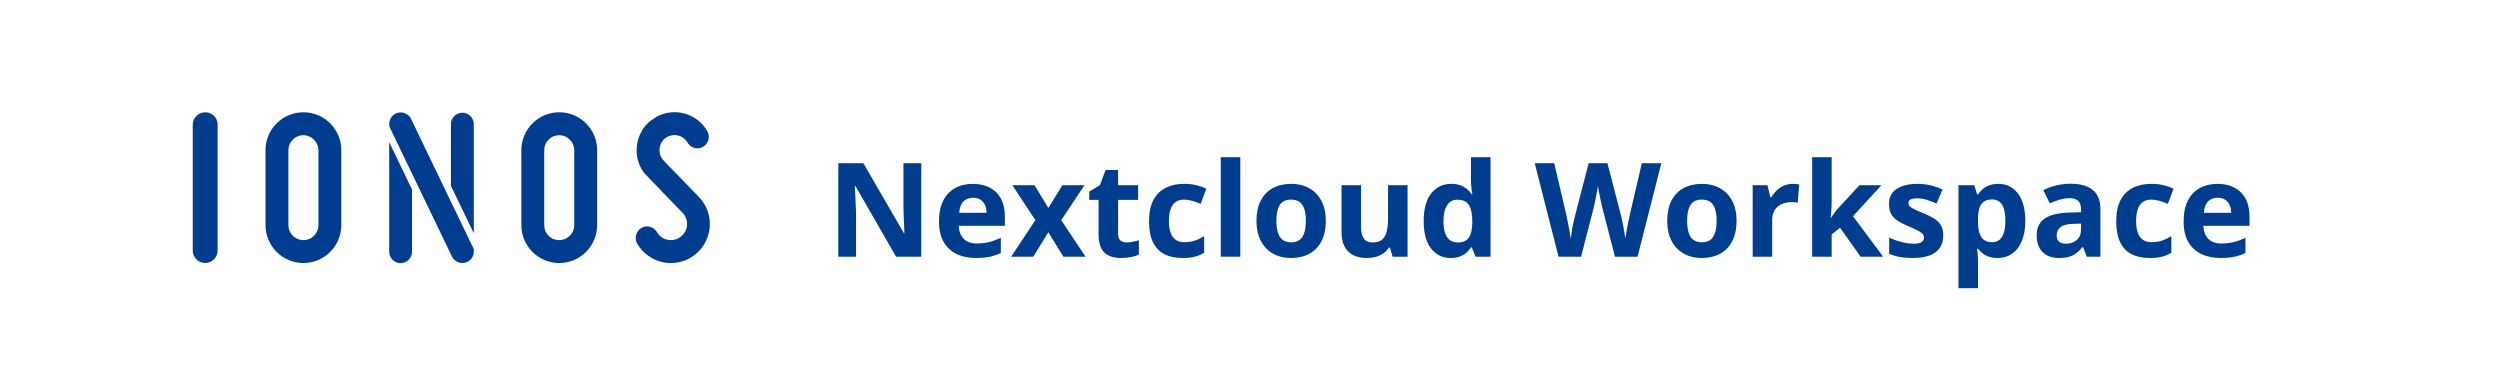 <svg width="334" height="50" viewBox="0 0 334 50" fill="none" xmlns="http://www.w3.org/2000/svg">
<g clip-path="url(#clip0_82_6226)">
<path d="M89.617 35.144C89.275 35.145 88.934 35.111 88.6 35.041C87.88 34.892 87.199 34.594 86.602 34.166C86.004 33.739 85.502 33.19 85.129 32.557L85.11 32.522C84.925 32.171 84.88 31.763 84.985 31.38C85.089 30.998 85.335 30.669 85.673 30.462C85.907 30.321 86.175 30.247 86.448 30.247C86.719 30.247 86.986 30.32 87.221 30.457C87.455 30.595 87.649 30.792 87.782 31.029L87.834 31.116L87.997 31.337L88.214 31.557C88.497 31.801 88.839 31.967 89.206 32.038C89.503 32.095 89.809 32.09 90.103 32.023C90.398 31.955 90.676 31.827 90.918 31.646C91.169 31.468 91.377 31.236 91.526 30.968C91.677 30.7 91.765 30.401 91.785 30.095C91.811 29.791 91.77 29.485 91.668 29.198C91.565 28.912 91.402 28.65 91.19 28.431C91.19 28.431 86.178 23.267 86.07 23.123L85.822 22.756C85.236 21.841 84.971 20.757 85.07 19.674C85.123 18.924 85.345 18.196 85.719 17.544L85.937 17.163C86.332 16.598 86.849 16.128 87.45 15.788L87.698 15.611C88.854 14.976 90.213 14.819 91.484 15.175C92.754 15.531 93.834 16.37 94.492 17.514C94.595 17.686 94.662 17.878 94.689 18.077C94.716 18.276 94.703 18.478 94.65 18.672C94.598 18.869 94.507 19.054 94.382 19.215C94.257 19.377 94.102 19.512 93.924 19.612C93.698 19.746 93.44 19.817 93.177 19.816C92.906 19.815 92.641 19.742 92.408 19.605C92.175 19.468 91.983 19.272 91.85 19.036C91.707 18.792 91.513 18.581 91.282 18.418C91.052 18.254 90.788 18.142 90.511 18.087C90.228 18.032 89.938 18.037 89.657 18.1C89.376 18.163 89.112 18.284 88.88 18.454C88.657 18.628 88.474 18.847 88.343 19.096C88.212 19.346 88.135 19.621 88.119 19.903C88.095 20.186 88.132 20.47 88.225 20.738C88.319 21.006 88.468 21.251 88.662 21.457L93.373 26.314C94.083 27.051 94.561 27.981 94.746 28.988C94.931 29.995 94.816 31.034 94.414 31.976C94.013 32.917 93.343 33.72 92.489 34.284C91.634 34.847 90.632 35.146 89.608 35.144H89.617Z" fill="#003D8F"/>
<path d="M74.716 35.142C73.373 35.14 72.086 34.606 71.137 33.657C70.188 32.708 69.654 31.421 69.652 30.078V20.063C69.652 19.398 69.783 18.74 70.038 18.126C70.292 17.511 70.665 16.953 71.135 16.483C71.606 16.013 72.164 15.64 72.778 15.385C73.392 15.131 74.051 15 74.716 15C75.38 15 76.039 15.131 76.653 15.385C77.267 15.64 77.826 16.013 78.296 16.483C78.766 16.953 79.139 17.511 79.394 18.126C79.648 18.74 79.779 19.398 79.779 20.063V30.078C79.777 31.421 79.243 32.708 78.294 33.657C77.345 34.606 76.058 35.14 74.716 35.142V35.142ZM74.716 18.058C74.184 18.058 73.674 18.27 73.298 18.646C72.922 19.022 72.711 19.532 72.71 20.063V30.078C72.707 30.343 72.757 30.605 72.857 30.849C72.956 31.094 73.104 31.316 73.291 31.503C73.478 31.69 73.7 31.838 73.945 31.937C74.189 32.037 74.451 32.087 74.716 32.084C75.247 32.083 75.757 31.872 76.133 31.496C76.509 31.12 76.721 30.61 76.721 30.078V20.063C76.714 19.534 76.501 19.027 76.126 18.653C75.751 18.278 75.245 18.065 74.716 18.058V18.058Z" fill="#003D8F"/>
<path d="M55.051 25.33V33.628C55.051 34.033 54.89 34.421 54.603 34.708C54.317 34.994 53.929 35.155 53.523 35.155C53.118 35.155 52.73 34.994 52.444 34.708C52.157 34.421 51.996 34.033 51.996 33.628V18.987L55.051 25.33ZM63.299 31.163V16.527C63.283 16.133 63.114 15.76 62.83 15.487C62.545 15.214 62.165 15.062 61.771 15.062C61.376 15.062 60.997 15.214 60.712 15.487C60.427 15.76 60.258 16.133 60.242 16.527V24.817L63.299 31.163ZM54.907 15.867V15.837C54.769 15.591 54.569 15.385 54.325 15.242C54.082 15.099 53.806 15.023 53.523 15.021C53.42 15.021 53.317 15.032 53.216 15.054C52.873 15.121 52.564 15.307 52.343 15.578C52.123 15.85 52.005 16.191 52.01 16.541V16.891L60.397 34.304C60.528 34.552 60.724 34.76 60.962 34.907C61.201 35.055 61.475 35.135 61.756 35.141C61.874 35.142 61.992 35.127 62.106 35.098C62.444 35.027 62.747 34.843 62.964 34.575C63.181 34.307 63.3 33.972 63.299 33.628V33.282C63.299 33.282 55.132 16.331 54.907 15.867Z" fill="#003D8F"/>
<path d="M40.536 35.142C39.193 35.141 37.906 34.607 36.956 33.658C36.007 32.708 35.473 31.421 35.473 30.078V20.063C35.473 18.72 36.006 17.433 36.956 16.483C37.905 15.533 39.193 15 40.536 15C41.879 15 43.167 15.533 44.116 16.483C45.066 17.433 45.599 18.72 45.599 20.063V30.078C45.599 31.421 45.065 32.708 44.115 33.658C43.166 34.607 41.879 35.141 40.536 35.142V35.142ZM40.536 18.058C40.272 18.057 40.011 18.109 39.768 18.209C39.524 18.31 39.303 18.458 39.117 18.644C38.931 18.831 38.783 19.052 38.682 19.295C38.581 19.539 38.53 19.8 38.53 20.063V30.078C38.53 30.61 38.742 31.12 39.118 31.497C39.494 31.873 40.004 32.084 40.536 32.084C41.068 32.084 41.578 31.873 41.954 31.497C42.33 31.12 42.542 30.61 42.542 30.078V20.063C42.535 19.534 42.321 19.027 41.946 18.653C41.572 18.278 41.066 18.065 40.536 18.058V18.058Z" fill="#003D8F"/>
<path d="M27.411 35.133C27.191 35.134 26.973 35.092 26.77 35.007C26.566 34.923 26.382 34.799 26.227 34.643C26.073 34.486 25.951 34.3 25.869 34.096C25.787 33.892 25.747 33.674 25.75 33.454V16.639C25.758 16.202 25.938 15.785 26.251 15.48C26.564 15.175 26.985 15.005 27.422 15.008C27.788 15.003 28.145 15.121 28.436 15.343C28.727 15.565 28.934 15.879 29.025 16.234C29.036 16.272 29.046 16.311 29.052 16.351V16.424C29.068 16.514 29.075 16.605 29.074 16.696C29.074 16.696 29.074 33.274 29.074 33.465C29.076 33.684 29.034 33.901 28.951 34.104C28.867 34.306 28.745 34.491 28.59 34.646C28.436 34.801 28.252 34.924 28.049 35.008C27.847 35.091 27.63 35.134 27.411 35.133V35.133Z" fill="#003D8F"/>
</g>
<path d="M296.253 24.564C297.136 24.564 297.896 24.734 298.534 25.076C299.172 25.412 299.665 25.902 300.012 26.546C300.36 27.19 300.534 27.976 300.534 28.904V30.169H294.373C294.401 30.904 294.621 31.482 295.031 31.904C295.447 32.319 296.022 32.527 296.757 32.527C297.366 32.527 297.925 32.465 298.432 32.339C298.939 32.214 299.46 32.026 299.995 31.775V33.792C299.523 34.026 299.027 34.197 298.509 34.305C297.996 34.413 297.372 34.467 296.637 34.467C295.68 34.467 294.831 34.29 294.091 33.937C293.356 33.584 292.778 33.046 292.356 32.322C291.94 31.599 291.732 30.687 291.732 29.588C291.732 28.471 291.92 27.543 292.296 26.802C292.678 26.056 293.208 25.498 293.886 25.127C294.564 24.752 295.353 24.564 296.253 24.564ZM296.27 26.418C295.763 26.418 295.341 26.58 295.005 26.905C294.675 27.23 294.484 27.739 294.433 28.434H298.09C298.084 28.047 298.013 27.702 297.876 27.4C297.745 27.099 297.546 26.859 297.278 26.683C297.016 26.506 296.68 26.418 296.27 26.418Z" fill="#003D8F"/>
<path d="M287.187 34.467C286.241 34.467 285.435 34.296 284.769 33.954C284.102 33.607 283.595 33.071 283.248 32.348C282.9 31.624 282.727 30.699 282.727 29.571C282.727 28.403 282.923 27.452 283.316 26.717C283.715 25.976 284.265 25.432 284.965 25.085C285.672 24.737 286.489 24.564 287.418 24.564C288.079 24.564 288.648 24.629 289.127 24.76C289.611 24.885 290.032 25.036 290.391 25.213L289.622 27.23C289.212 27.064 288.83 26.93 288.477 26.828C288.124 26.72 287.771 26.666 287.418 26.666C286.962 26.666 286.583 26.774 286.281 26.99C285.979 27.201 285.754 27.52 285.606 27.947C285.458 28.375 285.384 28.91 285.384 29.554C285.384 30.186 285.464 30.71 285.623 31.126C285.783 31.542 286.014 31.852 286.315 32.057C286.617 32.257 286.985 32.356 287.418 32.356C287.959 32.356 288.44 32.285 288.862 32.143C289.283 31.995 289.694 31.79 290.092 31.528V33.758C289.694 34.008 289.275 34.188 288.836 34.296C288.403 34.41 287.854 34.467 287.187 34.467Z" fill="#003D8F"/>
<path d="M276.644 24.546C277.925 24.546 278.908 24.825 279.592 25.383C280.275 25.942 280.617 26.79 280.617 27.93V34.296H278.797L278.293 32.997H278.224C277.951 33.339 277.672 33.618 277.387 33.834C277.102 34.051 276.775 34.21 276.404 34.313C276.034 34.415 275.584 34.467 275.054 34.467C274.49 34.467 273.983 34.358 273.533 34.142C273.089 33.925 272.739 33.595 272.482 33.151C272.226 32.701 272.098 32.131 272.098 31.442C272.098 30.428 272.454 29.681 273.166 29.203C273.878 28.719 274.946 28.451 276.37 28.4L278.028 28.348V27.93C278.028 27.428 277.897 27.061 277.635 26.827C277.373 26.594 277.008 26.477 276.541 26.477C276.08 26.477 275.627 26.543 275.182 26.674C274.738 26.805 274.294 26.97 273.849 27.169L272.986 25.409C273.493 25.141 274.06 24.93 274.687 24.777C275.319 24.623 275.971 24.546 276.644 24.546ZM278.028 29.869L277.02 29.904C276.176 29.926 275.59 30.077 275.259 30.356C274.935 30.636 274.772 31.003 274.772 31.459C274.772 31.858 274.889 32.142 275.123 32.313C275.356 32.478 275.661 32.561 276.037 32.561C276.595 32.561 277.065 32.396 277.447 32.065C277.834 31.735 278.028 31.265 278.028 30.655V29.869Z" fill="#003D8F"/>
<path d="M266.969 24.564C268.046 24.564 268.915 24.982 269.575 25.82C270.242 26.657 270.575 27.885 270.575 29.502C270.575 30.585 270.419 31.496 270.105 32.237C269.792 32.972 269.359 33.527 268.806 33.903C268.254 34.279 267.619 34.467 266.901 34.467C266.439 34.467 266.044 34.41 265.713 34.296C265.383 34.176 265.101 34.026 264.867 33.843C264.634 33.655 264.431 33.456 264.26 33.245H264.124C264.169 33.473 264.204 33.706 264.226 33.946C264.249 34.185 264.26 34.419 264.26 34.647V38.5H261.654V24.743H263.773L264.141 25.982H264.26C264.431 25.726 264.639 25.489 264.884 25.273C265.129 25.056 265.423 24.885 265.764 24.76C266.112 24.629 266.514 24.564 266.969 24.564ZM266.132 26.648C265.676 26.648 265.314 26.742 265.047 26.93C264.779 27.118 264.582 27.4 264.457 27.776C264.337 28.152 264.272 28.628 264.26 29.203V29.485C264.26 30.101 264.317 30.622 264.431 31.049C264.551 31.476 264.748 31.801 265.021 32.023C265.3 32.245 265.682 32.356 266.166 32.356C266.565 32.356 266.892 32.245 267.149 32.023C267.405 31.801 267.596 31.476 267.721 31.049C267.852 30.616 267.918 30.089 267.918 29.468C267.918 28.534 267.772 27.831 267.482 27.358C267.191 26.885 266.741 26.648 266.132 26.648Z" fill="#003D8F"/>
<path d="M259.621 31.459C259.621 32.109 259.467 32.658 259.16 33.108C258.858 33.553 258.405 33.892 257.801 34.125C257.197 34.353 256.445 34.467 255.545 34.467C254.879 34.467 254.306 34.424 253.828 34.339C253.355 34.253 252.876 34.111 252.392 33.912V31.758C252.91 31.992 253.466 32.185 254.058 32.339C254.656 32.487 255.181 32.562 255.631 32.562C256.138 32.562 256.499 32.487 256.716 32.339C256.938 32.185 257.049 31.986 257.049 31.741C257.049 31.582 257.003 31.439 256.912 31.314C256.827 31.183 256.639 31.038 256.348 30.878C256.058 30.713 255.602 30.499 254.981 30.237C254.383 29.987 253.89 29.733 253.503 29.477C253.121 29.221 252.836 28.919 252.648 28.571C252.466 28.218 252.375 27.771 252.375 27.23C252.375 26.346 252.717 25.683 253.4 25.238C254.09 24.788 255.01 24.564 256.16 24.564C256.753 24.564 257.317 24.623 257.852 24.743C258.393 24.863 258.949 25.053 259.519 25.315L258.732 27.195C258.26 26.99 257.812 26.822 257.391 26.691C256.975 26.56 256.551 26.495 256.118 26.495C255.736 26.495 255.448 26.546 255.255 26.648C255.061 26.751 254.964 26.908 254.964 27.118C254.964 27.272 255.013 27.409 255.109 27.529C255.212 27.648 255.406 27.782 255.69 27.93C255.981 28.073 256.405 28.258 256.964 28.486C257.505 28.708 257.975 28.941 258.374 29.186C258.772 29.425 259.08 29.725 259.296 30.084C259.513 30.437 259.621 30.895 259.621 31.459Z" fill="#003D8F"/>
<path d="M244.71 21V26.947C244.71 27.306 244.695 27.665 244.667 28.024C244.639 28.383 244.607 28.742 244.573 29.101H244.607C244.784 28.85 244.963 28.602 245.146 28.357C245.333 28.112 245.533 27.876 245.744 27.648L248.418 24.743H251.358L247.564 28.887L251.588 34.296H248.581L245.829 30.425L244.71 31.322V34.296H242.104V21H244.71Z" fill="#003D8F"/>
<path d="M239.49 24.564C239.621 24.564 239.772 24.572 239.943 24.589C240.12 24.601 240.262 24.618 240.37 24.64L240.174 27.084C240.088 27.056 239.966 27.036 239.806 27.024C239.653 27.007 239.519 26.999 239.405 26.999C239.069 26.999 238.741 27.041 238.422 27.127C238.109 27.212 237.827 27.352 237.576 27.546C237.326 27.734 237.126 27.984 236.978 28.298C236.836 28.605 236.764 28.984 236.764 29.434V34.296H234.158V24.743H236.132L236.517 26.349H236.645C236.833 26.025 237.066 25.728 237.345 25.461C237.63 25.187 237.952 24.971 238.311 24.811C238.676 24.646 239.069 24.564 239.49 24.564Z" fill="#003D8F"/>
<path d="M232.005 29.502C232.005 30.3 231.897 31.006 231.68 31.622C231.469 32.237 231.159 32.758 230.749 33.185C230.344 33.607 229.854 33.926 229.279 34.142C228.709 34.359 228.066 34.467 227.348 34.467C226.676 34.467 226.058 34.359 225.494 34.142C224.935 33.926 224.448 33.607 224.032 33.185C223.622 32.758 223.303 32.237 223.075 31.622C222.853 31.006 222.742 30.3 222.742 29.502C222.742 28.443 222.93 27.546 223.306 26.811C223.682 26.076 224.218 25.518 224.913 25.136C225.608 24.754 226.436 24.564 227.399 24.564C228.294 24.564 229.085 24.754 229.775 25.136C230.47 25.518 231.014 26.076 231.407 26.811C231.806 27.546 232.005 28.443 232.005 29.502ZM225.4 29.502C225.4 30.129 225.468 30.656 225.605 31.083C225.741 31.511 225.955 31.832 226.246 32.049C226.536 32.265 226.915 32.373 227.382 32.373C227.844 32.373 228.217 32.265 228.501 32.049C228.792 31.832 229.003 31.511 229.134 31.083C229.271 30.656 229.339 30.129 229.339 29.502C229.339 28.87 229.271 28.346 229.134 27.93C229.003 27.509 228.792 27.192 228.501 26.982C228.211 26.771 227.832 26.666 227.365 26.666C226.676 26.666 226.174 26.902 225.861 27.375C225.553 27.848 225.4 28.557 225.4 29.502Z" fill="#003D8F"/>
<path d="M221.956 21.804L218.777 34.296H215.761L214.069 27.734C214.035 27.609 213.989 27.418 213.932 27.161C213.875 26.905 213.816 26.626 213.753 26.324C213.69 26.016 213.633 25.729 213.582 25.461C213.536 25.188 213.505 24.971 213.488 24.811C213.471 24.971 213.437 25.185 213.385 25.452C213.34 25.72 213.286 26.005 213.223 26.307C213.166 26.609 213.109 26.891 213.052 27.153C212.995 27.415 212.95 27.614 212.916 27.751L211.232 34.296H208.224L205.037 21.804H207.643L209.241 28.623C209.287 28.828 209.338 29.073 209.395 29.357C209.458 29.642 209.517 29.941 209.574 30.255C209.637 30.562 209.691 30.861 209.737 31.152C209.788 31.437 209.825 31.684 209.848 31.895C209.876 31.679 209.913 31.428 209.959 31.143C210.005 30.853 210.053 30.559 210.104 30.263C210.161 29.961 210.218 29.682 210.275 29.426C210.332 29.169 210.383 28.962 210.429 28.802L212.249 21.804H214.753L216.573 28.802C216.613 28.956 216.658 29.164 216.709 29.426C216.766 29.682 216.823 29.961 216.88 30.263C216.937 30.565 216.989 30.861 217.034 31.152C217.085 31.437 217.122 31.684 217.145 31.895C217.185 31.61 217.239 31.266 217.308 30.861C217.382 30.451 217.459 30.044 217.538 29.639C217.624 29.235 217.698 28.896 217.76 28.623L219.35 21.804H221.956Z" fill="#003D8F"/>
<path d="M193.809 34.467C192.744 34.467 191.875 34.051 191.203 33.219C190.536 32.382 190.203 31.154 190.203 29.536C190.203 27.901 190.542 26.665 191.22 25.828C191.898 24.985 192.784 24.563 193.877 24.563C194.333 24.563 194.735 24.626 195.082 24.751C195.43 24.877 195.729 25.045 195.979 25.255C196.236 25.466 196.452 25.703 196.629 25.965H196.714C196.68 25.782 196.637 25.515 196.586 25.161C196.541 24.802 196.518 24.435 196.518 24.059V21H199.133V34.296H197.133L196.629 33.057H196.518C196.353 33.319 196.145 33.558 195.894 33.775C195.649 33.985 195.356 34.154 195.014 34.279C194.672 34.404 194.271 34.467 193.809 34.467ZM194.723 32.39C195.435 32.39 195.937 32.18 196.227 31.758C196.524 31.331 196.68 30.69 196.697 29.835V29.553C196.697 28.625 196.555 27.916 196.27 27.426C195.985 26.93 195.455 26.682 194.681 26.682C194.105 26.682 193.655 26.93 193.331 27.426C193.006 27.921 192.844 28.636 192.844 29.571C192.844 30.505 193.006 31.208 193.331 31.681C193.661 32.154 194.125 32.39 194.723 32.39Z" fill="#003D8F"/>
<path d="M188.049 24.743V34.296H186.049L185.699 33.075H185.562C185.357 33.399 185.101 33.664 184.793 33.869C184.486 34.074 184.147 34.225 183.776 34.322C183.406 34.419 183.022 34.467 182.623 34.467C181.939 34.467 181.344 34.348 180.837 34.108C180.33 33.863 179.934 33.485 179.649 32.972C179.37 32.459 179.23 31.793 179.23 30.972V24.743H181.837V30.323C181.837 31.007 181.959 31.522 182.204 31.87C182.449 32.217 182.839 32.391 183.375 32.391C183.905 32.391 184.32 32.271 184.622 32.032C184.924 31.787 185.135 31.431 185.255 30.964C185.38 30.491 185.443 29.916 185.443 29.238V24.743H188.049Z" fill="#003D8F"/>
<path d="M177.128 29.502C177.128 30.3 177.02 31.006 176.803 31.622C176.592 32.237 176.282 32.758 175.872 33.185C175.467 33.607 174.977 33.926 174.402 34.142C173.832 34.359 173.189 34.467 172.471 34.467C171.799 34.467 171.181 34.359 170.617 34.142C170.058 33.926 169.571 33.607 169.156 33.185C168.745 32.758 168.426 32.237 168.198 31.622C167.976 31.006 167.865 30.3 167.865 29.502C167.865 28.443 168.053 27.546 168.429 26.811C168.805 26.076 169.341 25.518 170.036 25.136C170.731 24.754 171.559 24.564 172.522 24.564C173.417 24.564 174.208 24.754 174.898 25.136C175.593 25.518 176.137 26.076 176.53 26.811C176.929 27.546 177.128 28.443 177.128 29.502ZM170.523 29.502C170.523 30.129 170.591 30.656 170.728 31.083C170.865 31.511 171.078 31.832 171.369 32.049C171.659 32.265 172.038 32.373 172.505 32.373C172.967 32.373 173.34 32.265 173.625 32.049C173.915 31.832 174.126 31.511 174.257 31.083C174.394 30.656 174.462 30.129 174.462 29.502C174.462 28.87 174.394 28.346 174.257 27.93C174.126 27.509 173.915 27.192 173.625 26.982C173.334 26.771 172.955 26.666 172.488 26.666C171.799 26.666 171.297 26.902 170.984 27.375C170.677 27.848 170.523 28.557 170.523 29.502Z" fill="#003D8F"/>
<path d="M165.704 34.296H163.098V21H165.704V34.296Z" fill="#003D8F"/>
<path d="M157.97 34.467C157.025 34.467 156.219 34.296 155.552 33.954C154.885 33.607 154.378 33.071 154.031 32.348C153.684 31.624 153.51 30.699 153.51 29.571C153.51 28.403 153.706 27.452 154.099 26.717C154.498 25.976 155.048 25.432 155.749 25.085C156.455 24.737 157.272 24.564 158.201 24.564C158.862 24.564 159.431 24.629 159.91 24.76C160.394 24.885 160.816 25.036 161.175 25.213L160.406 27.23C159.995 27.064 159.614 26.93 159.26 26.828C158.907 26.72 158.554 26.666 158.201 26.666C157.745 26.666 157.366 26.774 157.064 26.99C156.763 27.201 156.538 27.52 156.389 27.947C156.241 28.375 156.167 28.91 156.167 29.554C156.167 30.186 156.247 30.71 156.406 31.126C156.566 31.542 156.797 31.852 157.099 32.057C157.401 32.257 157.768 32.356 158.201 32.356C158.742 32.356 159.223 32.285 159.645 32.143C160.067 31.995 160.477 31.79 160.875 31.528V33.758C160.477 34.008 160.058 34.188 159.619 34.296C159.186 34.41 158.637 34.467 157.97 34.467Z" fill="#003D8F"/>
<path d="M150.512 32.39C150.797 32.39 151.073 32.362 151.341 32.305C151.614 32.248 151.885 32.177 152.152 32.091V34.031C151.873 34.156 151.526 34.259 151.11 34.339C150.7 34.424 150.25 34.467 149.76 34.467C149.19 34.467 148.677 34.376 148.222 34.193C147.772 34.005 147.416 33.684 147.154 33.228C146.897 32.766 146.769 32.126 146.769 31.305V26.7H145.521V25.597L146.957 24.726L147.709 22.709H149.375V24.743H152.05V26.7H149.375V31.305C149.375 31.67 149.478 31.943 149.683 32.126C149.894 32.302 150.17 32.39 150.512 32.39Z" fill="#003D8F"/>
<path d="M138.326 29.417L135.25 24.743H138.207L140.061 27.785L141.932 24.743H144.889L141.779 29.417L145.034 34.296H142.069L140.061 31.024L138.044 34.296H135.088L138.326 29.417Z" fill="#003D8F"/>
<path d="M129.969 24.564C130.852 24.564 131.613 24.734 132.251 25.076C132.889 25.412 133.382 25.902 133.729 26.546C134.077 27.19 134.25 27.976 134.25 28.904V30.169H128.09C128.118 30.904 128.337 31.482 128.748 31.904C129.163 32.319 129.739 32.527 130.474 32.527C131.083 32.527 131.641 32.465 132.148 32.339C132.655 32.214 133.177 32.026 133.712 31.775V33.792C133.239 34.026 132.744 34.197 132.225 34.305C131.713 34.413 131.089 34.467 130.354 34.467C129.397 34.467 128.548 34.29 127.808 33.937C127.073 33.584 126.495 33.046 126.073 32.322C125.657 31.599 125.449 30.687 125.449 29.588C125.449 28.471 125.637 27.543 126.013 26.802C126.395 26.056 126.925 25.498 127.603 25.127C128.28 24.752 129.069 24.564 129.969 24.564ZM129.987 26.418C129.48 26.418 129.058 26.58 128.722 26.905C128.392 27.23 128.201 27.739 128.149 28.434H131.807C131.801 28.047 131.73 27.702 131.593 27.4C131.462 27.099 131.263 26.859 130.995 26.683C130.733 26.506 130.397 26.418 129.987 26.418Z" fill="#003D8F"/>
<path d="M123.083 34.296H119.716L114.281 24.846H114.205C114.227 25.239 114.247 25.635 114.264 26.033C114.281 26.432 114.299 26.831 114.316 27.23C114.333 27.623 114.35 28.019 114.367 28.418V34.296H112V21.804H115.341L120.767 31.16H120.827C120.816 30.773 120.801 30.389 120.784 30.007C120.767 29.625 120.75 29.244 120.733 28.862C120.722 28.48 120.71 28.099 120.699 27.717V21.804H123.083V34.296Z" fill="#003D8F"/>
<defs>
<clipPath id="clip0_82_6226">
<rect width="69.1" height="20.147" fill="white" transform="translate(25.75 15)"/>
</clipPath>
</defs>
</svg>
